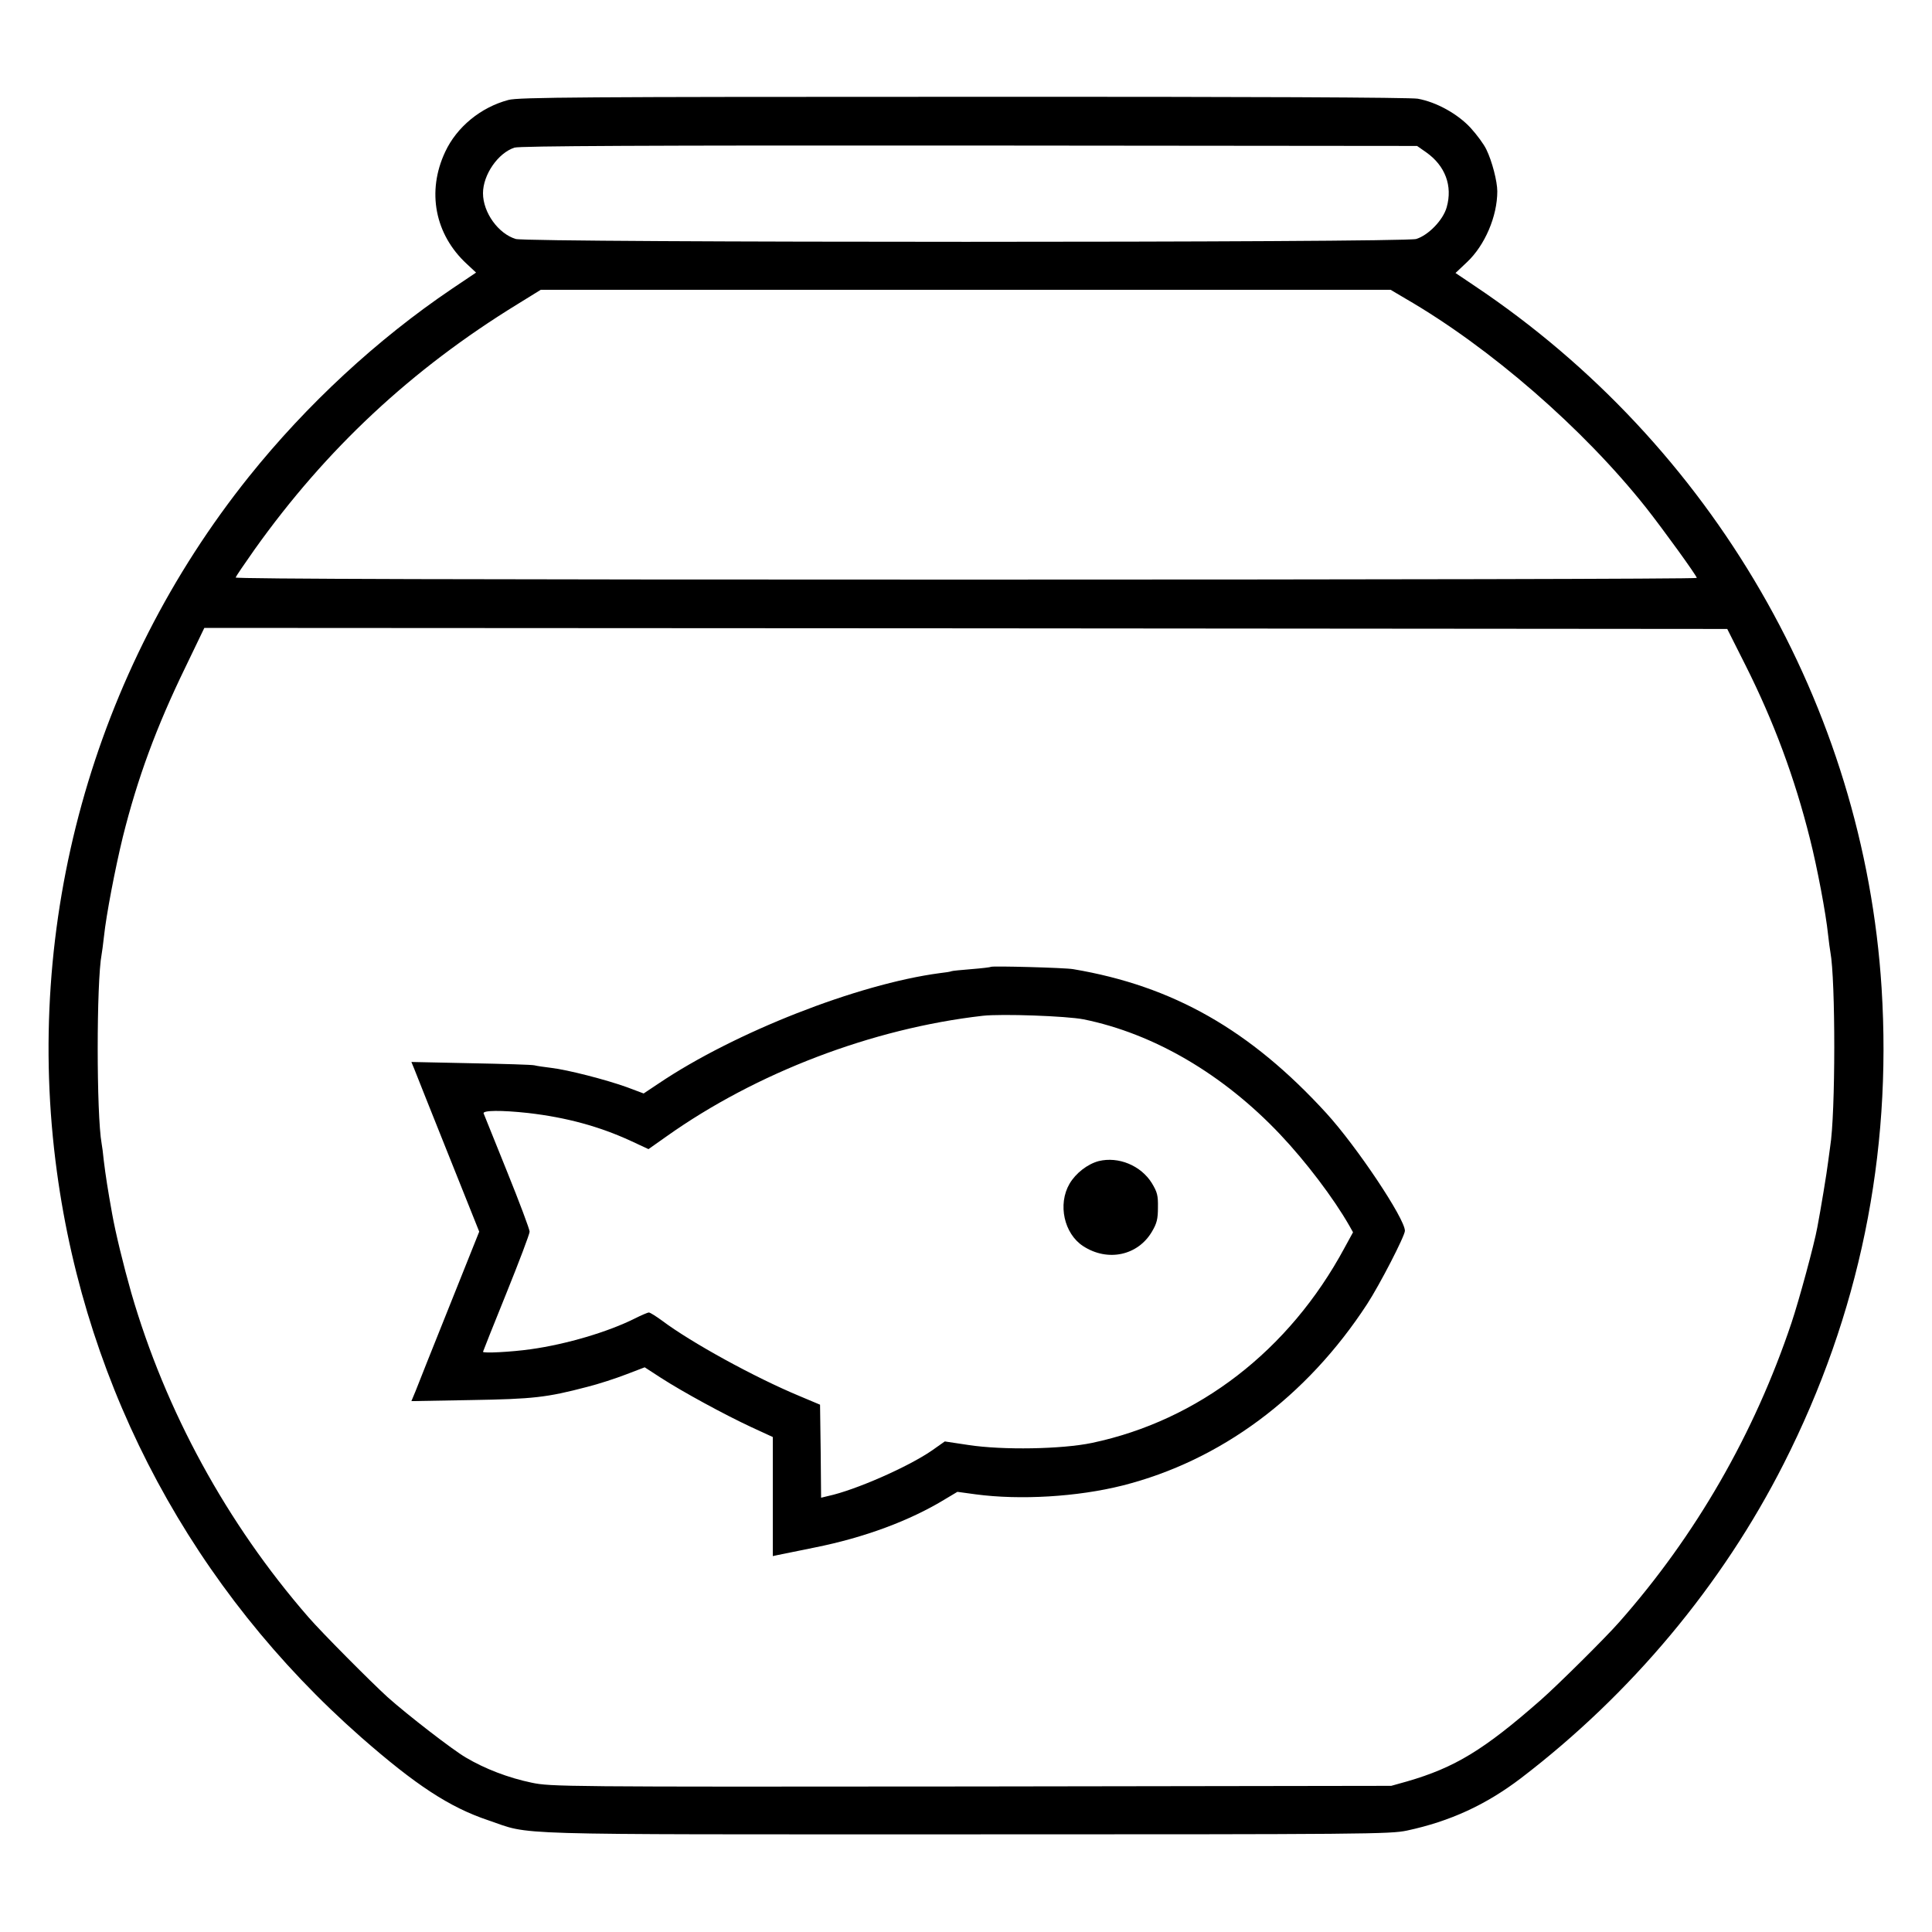 <?xml version="1.0" standalone="no"?>
<!DOCTYPE svg PUBLIC "-//W3C//DTD SVG 20010904//EN"
 "http://www.w3.org/TR/2001/REC-SVG-20010904/DTD/svg10.dtd">
<svg version="1.0" xmlns="http://www.w3.org/2000/svg"
 width="920pt" height="920pt" viewBox="0 0 920 920"
 preserveAspectRatio="xMidYMid meet">
<g transform="translate(0,920) scale(0.1,-0.1)"
fill="#000000" stroke="none">
<path d="M2421 8724 c-132 -35 -246 -129 -301 -247 -89 -189 -49 -394 103
-534 l44 -41 -116 -78 c-355 -240 -690 -550 -965 -893 -744 -929 -1076 -2129
-915 -3311 142 -1046 651 -1991 1449 -2693 259 -227 420 -333 605 -395 213
-72 33 -67 2275 -67 1905 0 2020 1 2100 18 205 44 375 122 542 249 525 401
959 920 1252 1498 360 710 516 1469 466 2265 -85 1342 -805 2585 -1937 3343
l-92 62 55 52 c85 80 144 218 144 337 0 47 -25 144 -52 199 -11 24 -45 70 -75
103 -62 67 -163 123 -252 139 -35 6 -799 10 -2165 9 -1810 0 -2119 -2 -2165
-15z m4370 -249 c91 -64 127 -160 98 -262 -17 -61 -87 -133 -145 -151 -60 -18
-4228 -18 -4288 0 -83 25 -156 126 -156 218 0 88 72 192 150 217 25 8 624 11
2167 10 l2131 -2 43 -30z m-98 -697 c401 -232 845 -617 1145 -995 79 -100 242
-325 242 -335 0 -5 -1566 -8 -3481 -8 -2364 0 -3480 3 -3477 10 2 6 42 65 90
133 341 479 748 859 1253 1169 l110 68 2023 0 2024 0 71 -42z m1619 -1746
c135 -269 234 -535 307 -827 34 -134 76 -356 86 -455 4 -36 9 -73 11 -83 25
-132 25 -771 -1 -928 -2 -13 -6 -46 -10 -74 -5 -44 -36 -231 -51 -309 -14 -79
-88 -351 -123 -455 -177 -528 -456 -1013 -821 -1426 -64 -73 -294 -301 -375
-372 -269 -236 -407 -320 -635 -386 l-75 -21 -2000 -3 c-1949 -2 -2002 -1
-2093 18 -111 23 -223 66 -314 120 -62 36 -278 203 -373 288 -78 71 -313 307
-377 381 -388 446 -680 981 -843 1544 -37 130 -75 286 -91 376 -21 117 -31
181 -40 255 -3 33 -8 69 -10 79 -25 138 -25 771 0 902 2 10 7 48 11 84 11 104
53 323 90 475 70 280 159 522 298 808 l90 187 3626 -2 3626 -3 87 -173z"/>
<path d="M4719 4596 c-2 -2 -44 -7 -94 -11 -49 -4 -92 -8 -95 -10 -3 -2 -27
-6 -55 -9 -391 -52 -977 -282 -1338 -525 l-72 -48 -80 30 c-100 36 -283 83
-361 92 -32 4 -68 9 -79 12 -11 3 -147 7 -303 10 l-283 6 14 -34 c7 -19 80
-201 161 -404 l148 -370 -142 -355 c-78 -195 -151 -377 -161 -404 l-20 -48
283 5 c297 5 361 12 555 63 52 13 135 40 184 59 l89 34 77 -50 c102 -66 304
-176 431 -235 l102 -47 0 -284 0 -283 23 5 c12 2 92 19 177 36 235 47 452 127
622 231 l57 34 88 -12 c211 -28 483 -12 698 42 467 118 877 422 1165 864 60
92 180 325 180 349 0 58 -229 401 -374 560 -362 396 -730 606 -1206 686 -40 7
-385 16 -391 11z m441 -250 c335 -68 665 -262 935 -547 124 -131 255 -304 330
-435 l18 -32 -41 -75 c-263 -488 -695 -821 -1202 -928 -143 -30 -425 -35 -588
-10 l-113 17 -61 -43 c-113 -78 -365 -189 -495 -217 l-33 -8 -2 222 -3 221
-95 40 c-217 90 -520 257 -657 360 -29 21 -57 39 -63 39 -6 0 -36 -13 -68 -29
-126 -63 -323 -122 -495 -146 -92 -13 -227 -20 -227 -12 0 2 50 127 111 278
61 151 111 283 111 294 0 11 -48 139 -107 285 -59 146 -109 271 -112 278 -6
15 84 16 212 2 182 -21 339 -64 487 -132 l86 -40 85 60 c428 304 981 515 1507
575 90 10 399 -1 480 -17z"/>
<path d="M5232 3671 c-53 -14 -109 -57 -139 -108 -57 -98 -26 -238 65 -297
117 -76 261 -45 328 70 23 39 28 60 28 114 1 57 -3 73 -29 116 -52 84 -159
128 -253 105z"/>
</g>
</svg>

